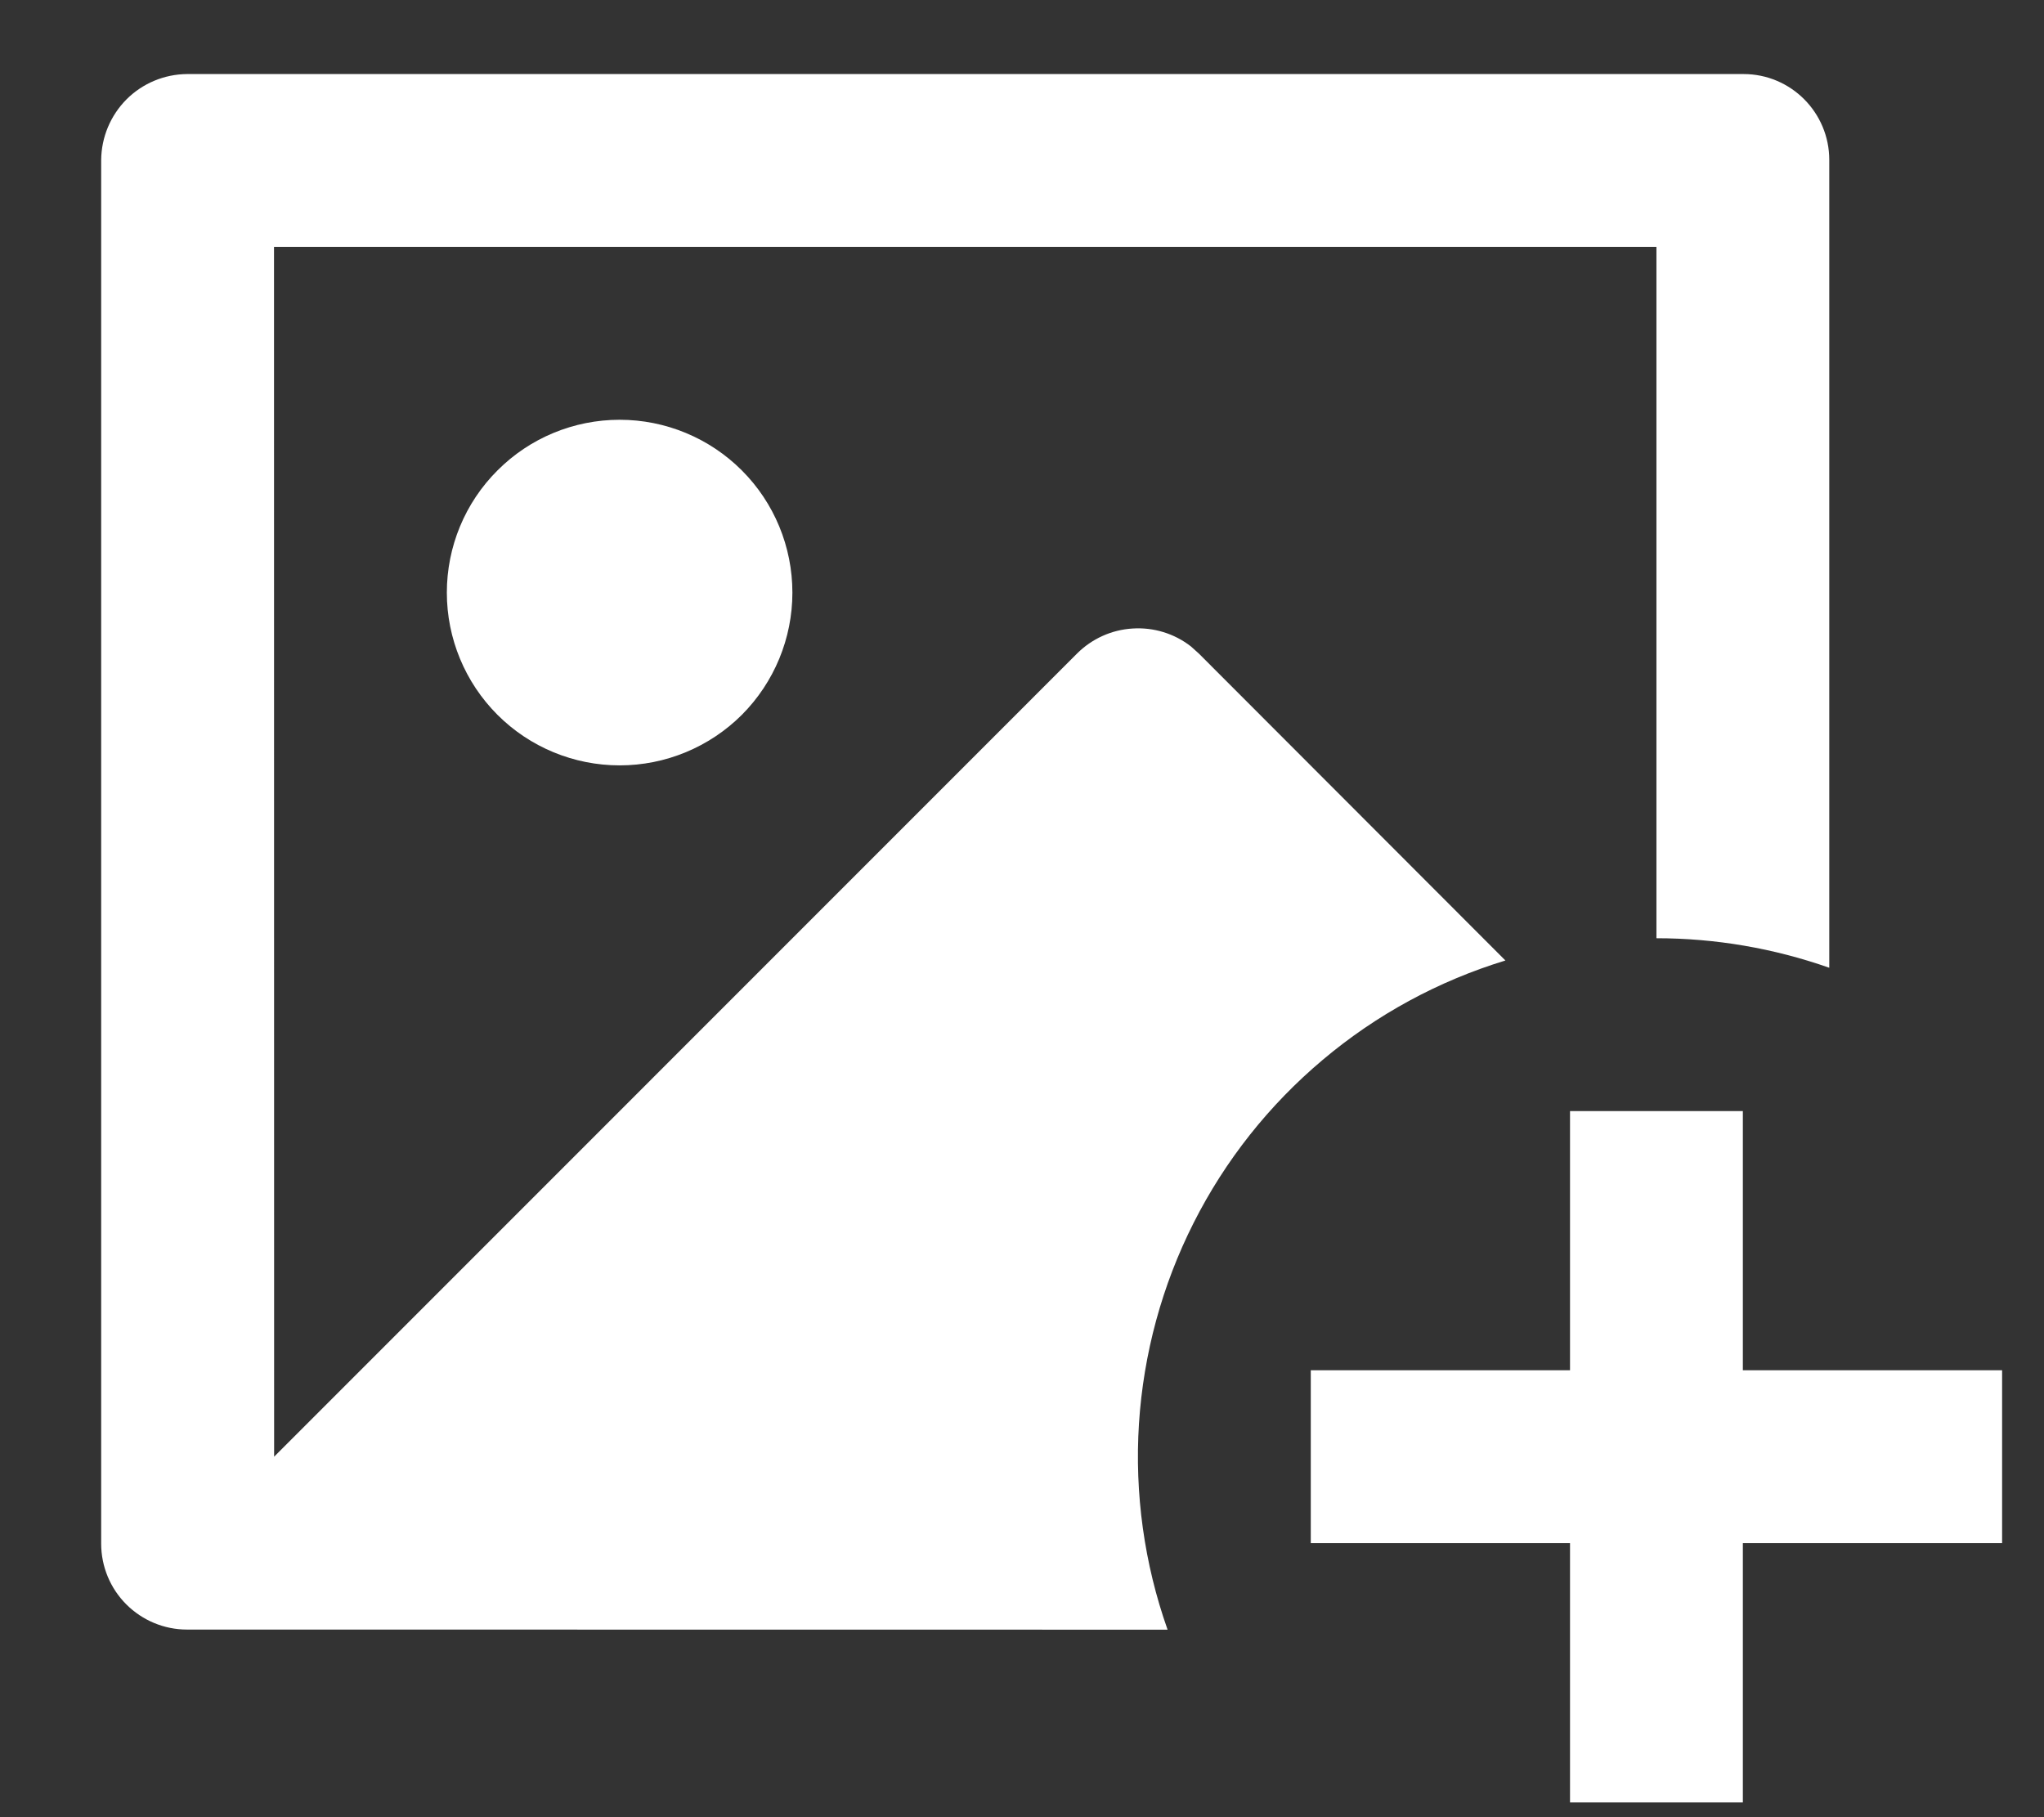 <svg width="18" height="16" viewBox="0 0 18 16" fill="none" xmlns="http://www.w3.org/2000/svg">
<rect x="0" y="0" width="18" height="16" fill="#333333" stroke="none"/>
<path d="M15.348 9.783V12.065H17.631V13.587H15.348V15.87H13.826V13.587H11.543V12.065H13.826V9.783H15.348ZM15.354 0.652C15.771 0.652 16.109 0.991 16.109 1.408V8.521C15.62 8.349 15.105 8.261 14.587 8.261V2.174H2.413L2.414 12.826L9.484 5.755C9.615 5.624 9.789 5.545 9.974 5.534C10.159 5.522 10.342 5.578 10.488 5.692L10.559 5.756L13.257 8.457C12.667 8.637 12.12 8.934 11.648 9.332C11.176 9.729 10.789 10.217 10.511 10.768C10.233 11.318 10.07 11.919 10.03 12.535C9.991 13.15 10.076 13.767 10.282 14.349L1.646 14.348C1.446 14.348 1.254 14.268 1.112 14.126C0.971 13.985 0.891 13.793 0.891 13.592V1.408C0.893 1.208 0.973 1.017 1.114 0.875C1.255 0.734 1.446 0.654 1.646 0.652H15.354ZM5.457 3.696C5.86 3.696 6.247 3.856 6.533 4.142C6.818 4.427 6.978 4.814 6.978 5.218C6.978 5.621 6.818 6.008 6.533 6.294C6.247 6.579 5.86 6.739 5.457 6.739C5.053 6.739 4.666 6.579 4.381 6.294C4.095 6.008 3.935 5.621 3.935 5.218C3.935 4.814 4.095 4.427 4.381 4.142C4.666 3.856 5.053 3.696 5.457 3.696Z" fill="white"/>
</svg>
